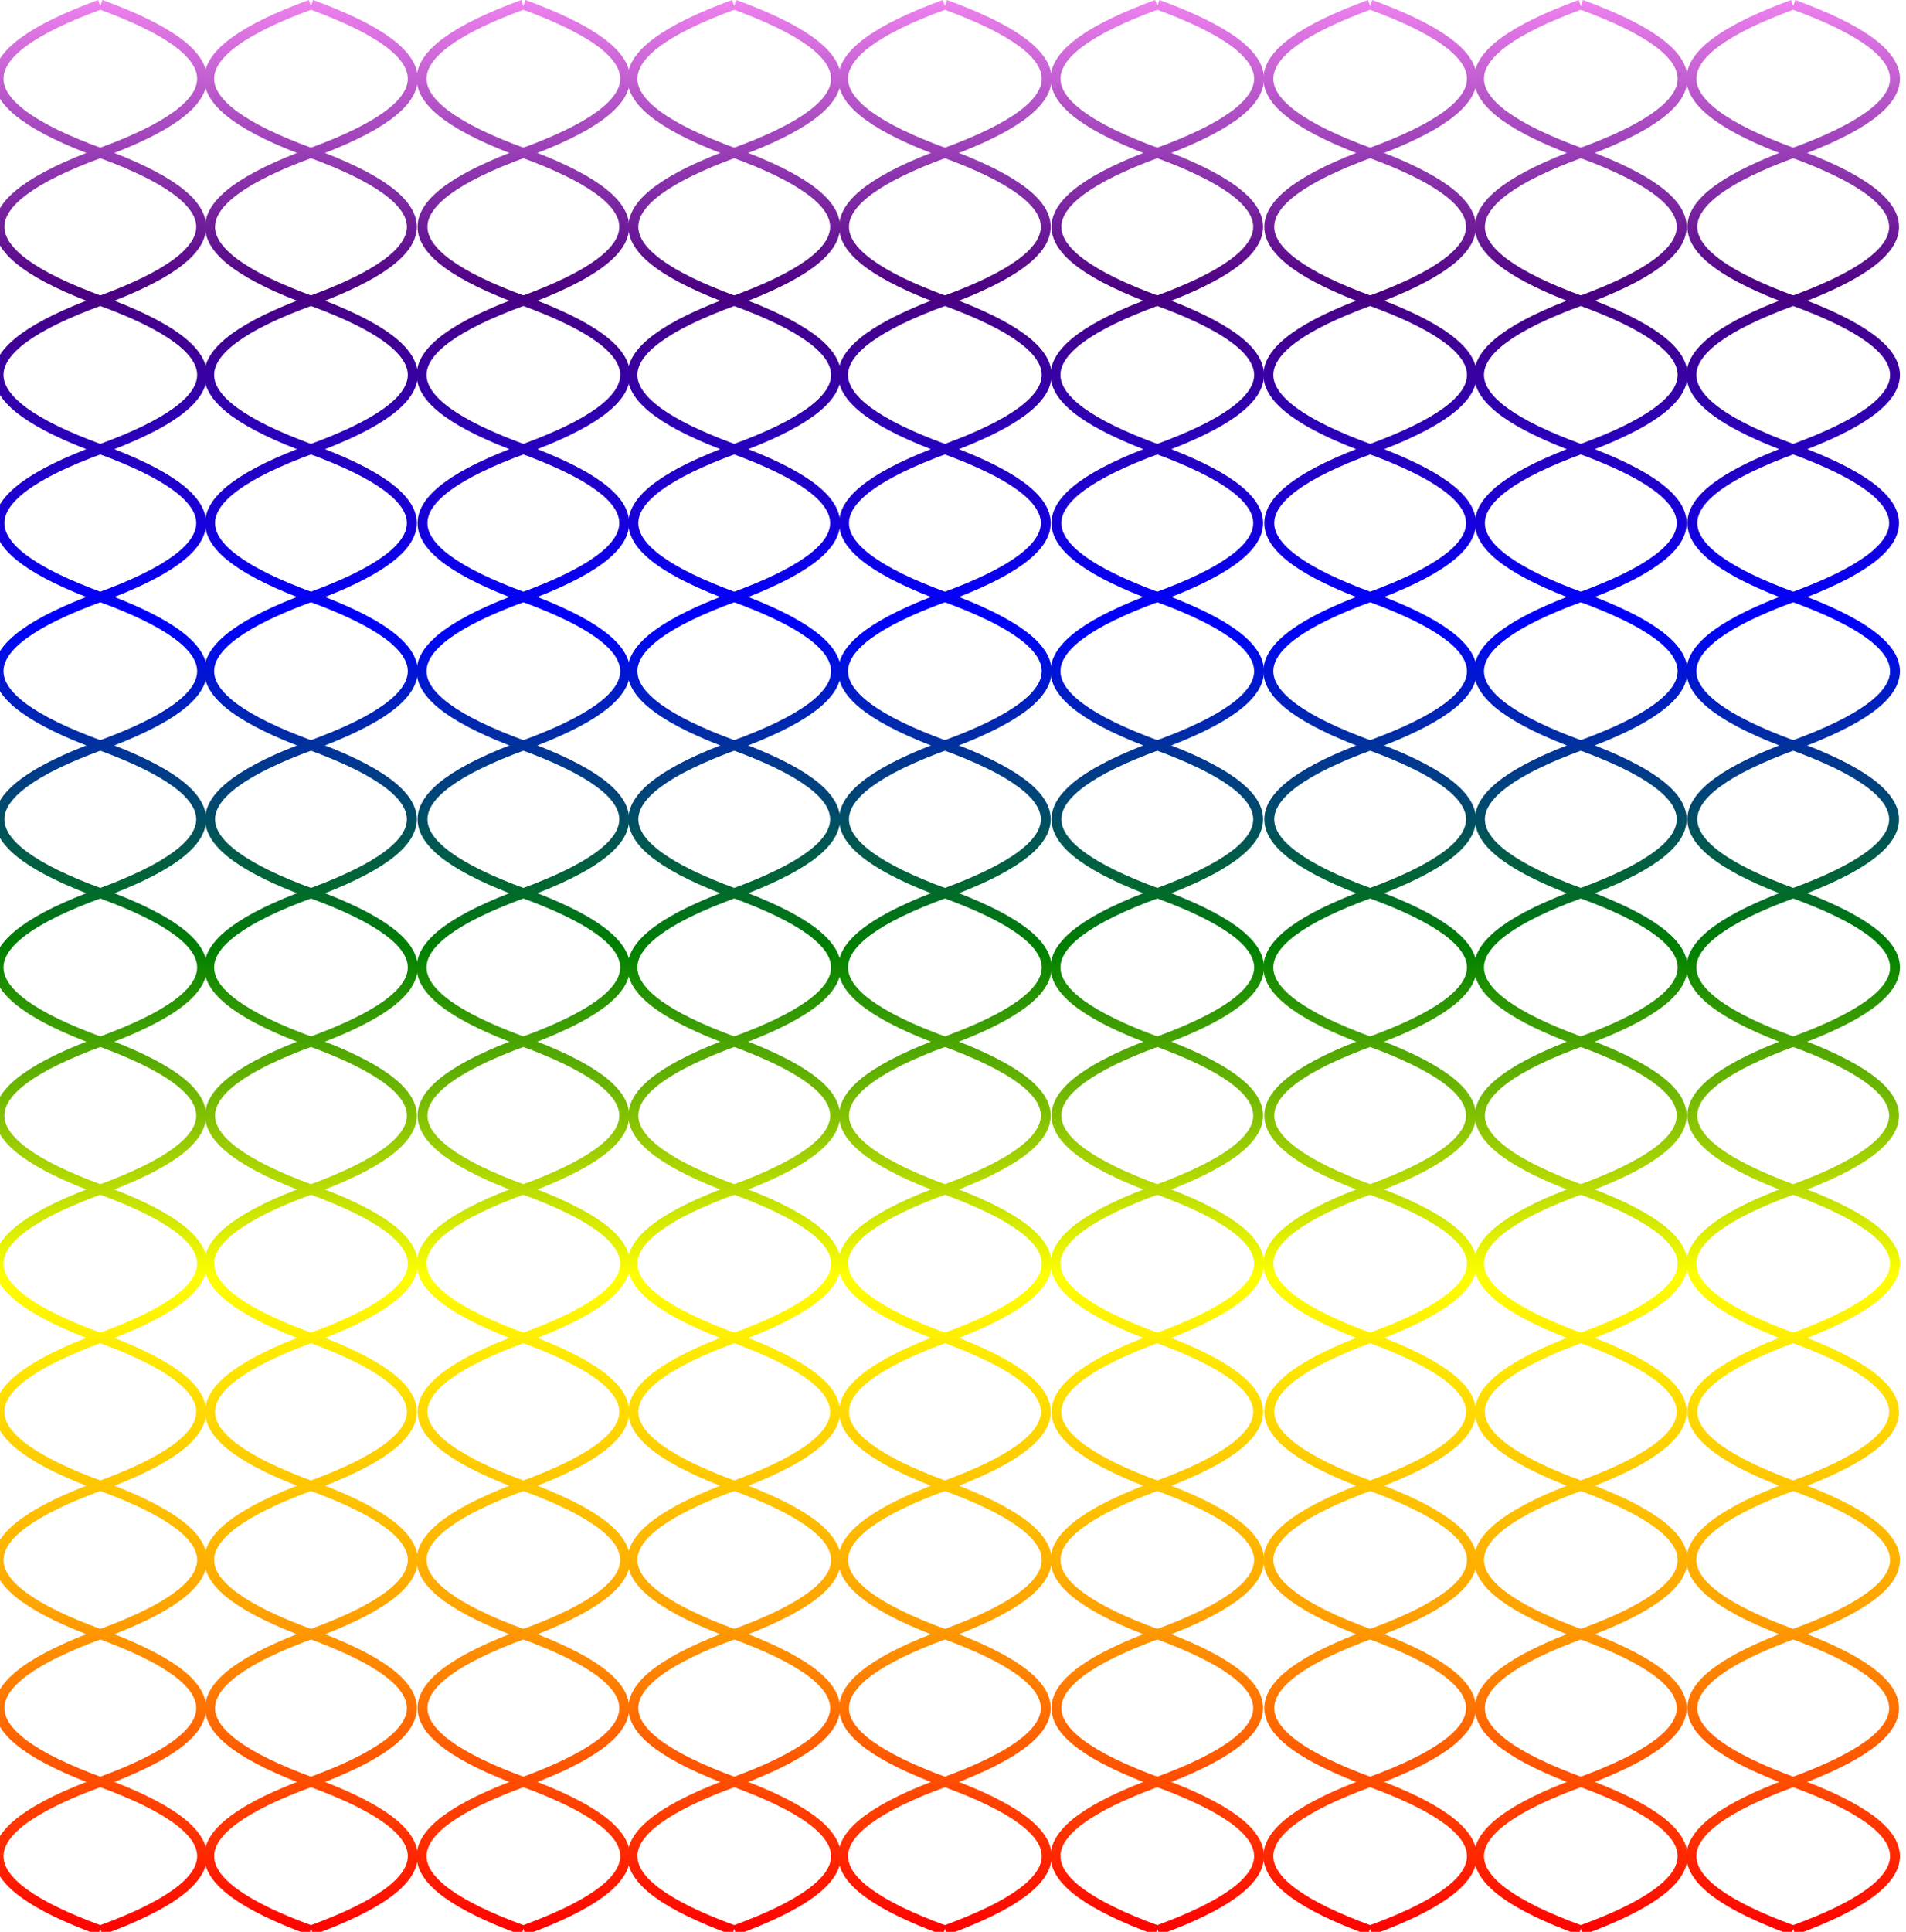 <?xml version="1.0" encoding="UTF-8" standalone="no"?>
<!-- Created with Inkscape (http://www.inkscape.org/) -->

<svg
   width="237.651mm"
   height="240.771mm"
   viewBox="0 0 237.651 240.771"
   version="1.1"
   id="svg1"
   xml:space="preserve"
   xmlns:xlink="http://www.w3.org/1999/xlink"
   xmlns="http://www.w3.org/2000/svg"
   xmlns:svg="http://www.w3.org/2000/svg"><defs
     id="defs1"><linearGradient
       id="rainbowGradient"
       x1="-0.509"
       y1="221.359"
       x2="259.5"
       y2="221.359"
       gradientTransform="matrix(0,-3.497,-0.388,0,186.634,907.813)"
       gradientUnits="userSpaceOnUse">
      <stop
   offset="0%"
   style="stop-color:red;stop-opacity:1"
   id="stop1" />
      <stop
   offset="17%"
   style="stop-color:orange;stop-opacity:1"
   id="stop2" />
      <stop
   offset="34%"
   style="stop-color:yellow;stop-opacity:1"
   id="stop3" />
      <stop
   offset="51%"
   style="stop-color:green;stop-opacity:1"
   id="stop4" />
      <stop
   offset="68%"
   style="stop-color:blue;stop-opacity:1"
   id="stop5" />
      <stop
   offset="85%"
   style="stop-color:indigo;stop-opacity:1"
   id="stop6" />
      <stop
   offset="100%"
   style="stop-color:violet;stop-opacity:1"
   id="stop7" />
    </linearGradient><linearGradient
       xlink:href="#rainbowGradient"
       id="linearGradient1"
       gradientUnits="userSpaceOnUse"
       gradientTransform="matrix(0,-3.497,-0.388,0,186.634,907.813)"
       x1="-0.509"
       y1="221.359"
       x2="259.5"
       y2="221.359" /><linearGradient
       xlink:href="#rainbowGradient"
       id="linearGradient2"
       gradientUnits="userSpaceOnUse"
       gradientTransform="matrix(0,-3.497,-0.388,0,186.634,907.813)"
       x1="-0.509"
       y1="221.359"
       x2="259.5"
       y2="221.359" /><linearGradient
       xlink:href="#rainbowGradient"
       id="linearGradient3"
       gradientUnits="userSpaceOnUse"
       gradientTransform="matrix(0,-3.497,-0.388,0,186.634,907.813)"
       x1="-0.509"
       y1="221.359"
       x2="259.5"
       y2="221.359" /><linearGradient
       xlink:href="#rainbowGradient"
       id="linearGradient4"
       gradientUnits="userSpaceOnUse"
       gradientTransform="matrix(0,-3.497,-0.388,0,186.634,907.813)"
       x1="-0.509"
       y1="221.359"
       x2="259.5"
       y2="221.359" /><linearGradient
       xlink:href="#rainbowGradient"
       id="linearGradient5"
       gradientUnits="userSpaceOnUse"
       gradientTransform="matrix(0,-3.497,-0.388,0,186.634,907.813)"
       x1="-0.509"
       y1="221.359"
       x2="259.5"
       y2="221.359" /><linearGradient
       xlink:href="#rainbowGradient"
       id="linearGradient6"
       gradientUnits="userSpaceOnUse"
       gradientTransform="matrix(0,-3.497,-0.388,0,186.634,907.813)"
       x1="-0.509"
       y1="221.359"
       x2="259.5"
       y2="221.359" /><linearGradient
       xlink:href="#rainbowGradient"
       id="linearGradient7"
       gradientUnits="userSpaceOnUse"
       gradientTransform="matrix(0,-3.497,-0.388,0,186.634,907.813)"
       x1="-0.509"
       y1="221.359"
       x2="259.5"
       y2="221.359" /><linearGradient
       xlink:href="#rainbowGradient"
       id="linearGradient8"
       gradientUnits="userSpaceOnUse"
       gradientTransform="matrix(0,-3.497,-0.388,0,186.634,907.813)"
       x1="-0.509"
       y1="221.359"
       x2="259.5"
       y2="221.359" /><linearGradient
       xlink:href="#rainbowGradient"
       id="linearGradient9"
       gradientUnits="userSpaceOnUse"
       gradientTransform="matrix(0,-3.497,-0.388,0,186.634,907.813)"
       x1="-0.509"
       y1="221.359"
       x2="259.5"
       y2="221.359" /><linearGradient
       xlink:href="#rainbowGradient"
       id="linearGradient10"
       gradientUnits="userSpaceOnUse"
       gradientTransform="matrix(0,-3.497,-0.388,0,186.634,907.813)"
       x1="-0.509"
       y1="221.359"
       x2="259.5"
       y2="221.359" /><linearGradient
       xlink:href="#rainbowGradient"
       id="linearGradient11"
       gradientUnits="userSpaceOnUse"
       gradientTransform="matrix(0,-3.497,-0.388,0,186.634,907.813)"
       x1="-0.509"
       y1="221.359"
       x2="259.5"
       y2="221.359" /><linearGradient
       xlink:href="#rainbowGradient"
       id="linearGradient12"
       gradientUnits="userSpaceOnUse"
       gradientTransform="matrix(0,-3.497,-0.388,0,186.634,907.813)"
       x1="-0.509"
       y1="221.359"
       x2="259.5"
       y2="221.359" /><linearGradient
       xlink:href="#rainbowGradient"
       id="linearGradient13"
       gradientUnits="userSpaceOnUse"
       gradientTransform="matrix(0,-3.497,-0.388,0,186.634,907.813)"
       x1="-0.509"
       y1="221.359"
       x2="259.5"
       y2="221.359" /><linearGradient
       xlink:href="#rainbowGradient"
       id="linearGradient14"
       gradientUnits="userSpaceOnUse"
       gradientTransform="matrix(0,-3.497,-0.388,0,186.634,907.813)"
       x1="-0.509"
       y1="221.359"
       x2="259.5"
       y2="221.359" /><linearGradient
       xlink:href="#rainbowGradient"
       id="linearGradient15"
       gradientUnits="userSpaceOnUse"
       gradientTransform="matrix(0,-3.497,-0.388,0,186.634,907.813)"
       x1="-0.509"
       y1="221.359"
       x2="259.5"
       y2="221.359" /><linearGradient
       xlink:href="#rainbowGradient"
       id="linearGradient16"
       gradientUnits="userSpaceOnUse"
       gradientTransform="matrix(0,-3.497,-0.388,0,186.634,907.813)"
       x1="-0.509"
       y1="221.359"
       x2="259.5"
       y2="221.359" /><linearGradient
       xlink:href="#rainbowGradient"
       id="linearGradient17"
       gradientUnits="userSpaceOnUse"
       gradientTransform="matrix(0,-3.497,-0.388,0,186.634,907.813)"
       x1="-0.509"
       y1="221.359"
       x2="259.5"
       y2="221.359" /><linearGradient
       xlink:href="#rainbowGradient"
       id="linearGradient18"
       gradientUnits="userSpaceOnUse"
       gradientTransform="matrix(0,-3.497,-0.388,0,186.634,907.813)"
       x1="-0.509"
       y1="221.359"
       x2="259.5"
       y2="221.359" /></defs><g
     id="layer1"
     transform="translate(13.068,-28.115)"><g
       id="layer1-5"
       transform="translate(-26.375)"><g
         id="g1"
         transform="matrix(0.265,0,0,0.265,91.547,28.115)"><path
           d="m 50.43,907.813 q 95.343,-34.832 0,-69.664 -95.343,-34.832 0,-69.664 95.343,-34.832 0,-69.663 -95.343,-34.832 0,-69.664 95.343,-34.832 0,-69.664 -95.343,-34.832 0,-69.664 95.343,-34.832 0,-69.663 -95.343,-34.832 0,-69.664 95.343,-34.832 0,-69.664 -95.343,-34.832 0,-69.663 95.343,-34.832 0,-69.664 -95.343,-34.832 0,-69.664 95.343,-34.832 0,-69.663"
           fill="none"
           stroke="url(#rainbowGradient)"
           stroke-width="4.657"
           id="path7"
           style="stroke:url(#linearGradient2)" /><path
           d="m 50,907.813 q -95.343,-34.832 0,-69.664 95.343,-34.832 0,-69.664 -95.343,-34.832 0,-69.663 95.343,-34.832 0,-69.664 -95.343,-34.832 0,-69.664 95.343,-34.832 0,-69.664 -95.343,-34.832 0,-69.663 95.343,-34.832 0,-69.664 -95.343,-34.832 0,-69.664 95.343,-34.832 0,-69.663 -95.343,-34.832 0,-69.664 95.343,-34.832 0,-69.664 -95.343,-34.832 0,-69.663"
           fill="none"
           stroke="url(#rainbowGradient)"
           stroke-width="4.657"
           id="path7-7"
           style="stroke:url(#linearGradient3)" /></g><g
         id="g2"
         transform="matrix(0.265,0,0,0.265,117.814,28.115)"><path
           d="m 50.43,907.813 q 95.343,-34.832 0,-69.664 -95.343,-34.832 0,-69.664 95.343,-34.832 0,-69.663 -95.343,-34.832 0,-69.664 95.343,-34.832 0,-69.664 -95.343,-34.832 0,-69.664 95.343,-34.832 0,-69.663 -95.343,-34.832 0,-69.664 95.343,-34.832 0,-69.664 -95.343,-34.832 0,-69.663 95.343,-34.832 0,-69.664 -95.343,-34.832 0,-69.664 95.343,-34.832 0,-69.663"
           fill="none"
           stroke="url(#rainbowGradient)"
           stroke-width="4.657"
           id="path7-1"
           style="stroke:url(#linearGradient4)" /><path
           d="m 50,907.813 q -95.343,-34.832 0,-69.664 95.343,-34.832 0,-69.664 -95.343,-34.832 0,-69.663 95.343,-34.832 0,-69.664 -95.343,-34.832 0,-69.664 95.343,-34.832 0,-69.664 -95.343,-34.832 0,-69.663 95.343,-34.832 0,-69.664 -95.343,-34.832 0,-69.664 95.343,-34.832 0,-69.663 -95.343,-34.832 0,-69.664 95.343,-34.832 0,-69.664 -95.343,-34.832 0,-69.663"
           fill="none"
           stroke="url(#rainbowGradient)"
           stroke-width="4.657"
           id="path7-7-2"
           style="stroke:url(#linearGradient5)" /></g><g
         id="g4"
         transform="matrix(0.265,0,0,0.265,144.297,28.115)"><path
           d="m 50.43,907.813 q 95.343,-34.832 0,-69.664 -95.343,-34.832 0,-69.664 95.343,-34.832 0,-69.663 -95.343,-34.832 0,-69.664 95.343,-34.832 0,-69.664 -95.343,-34.832 0,-69.664 95.343,-34.832 0,-69.663 -95.343,-34.832 0,-69.664 95.343,-34.832 0,-69.664 -95.343,-34.832 0,-69.663 95.343,-34.832 0,-69.664 -95.343,-34.832 0,-69.664 95.343,-34.832 0,-69.663"
           fill="none"
           stroke="url(#rainbowGradient)"
           stroke-width="4.657"
           id="path7-6"
           style="stroke:url(#linearGradient6)" /><path
           d="m 50,907.813 q -95.343,-34.832 0,-69.664 95.343,-34.832 0,-69.664 -95.343,-34.832 0,-69.663 95.343,-34.832 0,-69.664 -95.343,-34.832 0,-69.664 95.343,-34.832 0,-69.664 -95.343,-34.832 0,-69.663 95.343,-34.832 0,-69.664 -95.343,-34.832 0,-69.664 95.343,-34.832 0,-69.663 -95.343,-34.832 0,-69.664 95.343,-34.832 0,-69.664 -95.343,-34.832 0,-69.663"
           fill="none"
           stroke="url(#rainbowGradient)"
           stroke-width="4.657"
           id="path7-7-1"
           style="stroke:url(#linearGradient1)" /></g></g><g
       id="layer1-3"
       transform="translate(52.914)"><g
         id="g1-6"
         transform="matrix(0.265,0,0,0.265,91.547,28.115)"><path
           d="m 50.43,907.813 q 95.343,-34.832 0,-69.664 -95.343,-34.832 0,-69.664 95.343,-34.832 0,-69.663 -95.343,-34.832 0,-69.664 95.343,-34.832 0,-69.664 -95.343,-34.832 0,-69.664 95.343,-34.832 0,-69.663 -95.343,-34.832 0,-69.664 95.343,-34.832 0,-69.664 -95.343,-34.832 0,-69.663 95.343,-34.832 0,-69.664 -95.343,-34.832 0,-69.664 95.343,-34.832 0,-69.663"
           fill="none"
           stroke="url(#rainbowGradient)"
           stroke-width="4.657"
           id="path7-0"
           style="stroke:url(#linearGradient7)" /><path
           d="m 50,907.813 q -95.343,-34.832 0,-69.664 95.343,-34.832 0,-69.664 -95.343,-34.832 0,-69.663 95.343,-34.832 0,-69.664 -95.343,-34.832 0,-69.664 95.343,-34.832 0,-69.664 -95.343,-34.832 0,-69.663 95.343,-34.832 0,-69.664 -95.343,-34.832 0,-69.664 95.343,-34.832 0,-69.663 -95.343,-34.832 0,-69.664 95.343,-34.832 0,-69.664 -95.343,-34.832 0,-69.663"
           fill="none"
           stroke="url(#rainbowGradient)"
           stroke-width="4.657"
           id="path7-7-6"
           style="stroke:url(#linearGradient8)" /></g><g
         id="g2-2"
         transform="matrix(0.265,0,0,0.265,117.814,28.115)"><path
           d="m 50.43,907.813 q 95.343,-34.832 0,-69.664 -95.343,-34.832 0,-69.664 95.343,-34.832 0,-69.663 -95.343,-34.832 0,-69.664 95.343,-34.832 0,-69.664 -95.343,-34.832 0,-69.664 95.343,-34.832 0,-69.663 -95.343,-34.832 0,-69.664 95.343,-34.832 0,-69.664 -95.343,-34.832 0,-69.663 95.343,-34.832 0,-69.664 -95.343,-34.832 0,-69.664 95.343,-34.832 0,-69.663"
           fill="none"
           stroke="url(#rainbowGradient)"
           stroke-width="4.657"
           id="path7-1-6"
           style="stroke:url(#linearGradient9)" /><path
           d="m 50,907.813 q -95.343,-34.832 0,-69.664 95.343,-34.832 0,-69.664 -95.343,-34.832 0,-69.663 95.343,-34.832 0,-69.664 -95.343,-34.832 0,-69.664 95.343,-34.832 0,-69.664 -95.343,-34.832 0,-69.663 95.343,-34.832 0,-69.664 -95.343,-34.832 0,-69.664 95.343,-34.832 0,-69.663 -95.343,-34.832 0,-69.664 95.343,-34.832 0,-69.664 -95.343,-34.832 0,-69.663"
           fill="none"
           stroke="url(#rainbowGradient)"
           stroke-width="4.657"
           id="path7-7-2-1"
           style="stroke:url(#linearGradient10)" /></g><g
         id="g4-8"
         transform="matrix(0.265,0,0,0.265,144.297,28.115)"><path
           d="m 50.43,907.813 q 95.343,-34.832 0,-69.664 -95.343,-34.832 0,-69.664 95.343,-34.832 0,-69.663 -95.343,-34.832 0,-69.664 95.343,-34.832 0,-69.664 -95.343,-34.832 0,-69.664 95.343,-34.832 0,-69.663 -95.343,-34.832 0,-69.664 95.343,-34.832 0,-69.664 -95.343,-34.832 0,-69.663 95.343,-34.832 0,-69.664 -95.343,-34.832 0,-69.664 95.343,-34.832 0,-69.663"
           fill="none"
           stroke="url(#rainbowGradient)"
           stroke-width="4.657"
           id="path7-6-7"
           style="stroke:url(#linearGradient11)" /><path
           d="m 50,907.813 q -95.343,-34.832 0,-69.664 95.343,-34.832 0,-69.664 -95.343,-34.832 0,-69.663 95.343,-34.832 0,-69.664 -95.343,-34.832 0,-69.664 95.343,-34.832 0,-69.664 -95.343,-34.832 0,-69.663 95.343,-34.832 0,-69.664 -95.343,-34.832 0,-69.664 95.343,-34.832 0,-69.663 -95.343,-34.832 0,-69.664 95.343,-34.832 0,-69.664 -95.343,-34.832 0,-69.663"
           fill="none"
           stroke="url(#rainbowGradient)"
           stroke-width="4.657"
           id="path7-7-1-9"
           style="stroke:url(#linearGradient12)" /></g></g><g
       id="layer1-9"
       transform="translate(-105.415)"><g
         id="g1-7"
         transform="matrix(0.265,0,0,0.265,91.547,28.115)"><path
           d="m 50.43,907.813 q 95.343,-34.832 0,-69.664 -95.343,-34.832 0,-69.664 95.343,-34.832 0,-69.663 -95.343,-34.832 0,-69.664 95.343,-34.832 0,-69.664 -95.343,-34.832 0,-69.664 95.343,-34.832 0,-69.663 -95.343,-34.832 0,-69.664 95.343,-34.832 0,-69.664 -95.343,-34.832 0,-69.663 95.343,-34.832 0,-69.664 -95.343,-34.832 0,-69.664 95.343,-34.832 0,-69.663"
           fill="none"
           stroke="url(#rainbowGradient)"
           stroke-width="4.657"
           id="path7-3"
           style="stroke:url(#linearGradient13)" /><path
           d="m 50,907.813 q -95.343,-34.832 0,-69.664 95.343,-34.832 0,-69.664 -95.343,-34.832 0,-69.663 95.343,-34.832 0,-69.664 -95.343,-34.832 0,-69.664 95.343,-34.832 0,-69.664 -95.343,-34.832 0,-69.663 95.343,-34.832 0,-69.664 -95.343,-34.832 0,-69.664 95.343,-34.832 0,-69.663 -95.343,-34.832 0,-69.664 95.343,-34.832 0,-69.664 -95.343,-34.832 0,-69.663"
           fill="none"
           stroke="url(#rainbowGradient)"
           stroke-width="4.657"
           id="path7-7-61"
           style="stroke:url(#linearGradient14)" /></g><g
         id="g2-29"
         transform="matrix(0.265,0,0,0.265,117.814,28.115)"><path
           d="m 50.43,907.813 q 95.343,-34.832 0,-69.664 -95.343,-34.832 0,-69.664 95.343,-34.832 0,-69.663 -95.343,-34.832 0,-69.664 95.343,-34.832 0,-69.664 -95.343,-34.832 0,-69.664 95.343,-34.832 0,-69.663 -95.343,-34.832 0,-69.664 95.343,-34.832 0,-69.664 -95.343,-34.832 0,-69.663 95.343,-34.832 0,-69.664 -95.343,-34.832 0,-69.664 95.343,-34.832 0,-69.663"
           fill="none"
           stroke="url(#rainbowGradient)"
           stroke-width="4.657"
           id="path7-1-3"
           style="stroke:url(#linearGradient15)" /><path
           d="m 50,907.813 q -95.343,-34.832 0,-69.664 95.343,-34.832 0,-69.664 -95.343,-34.832 0,-69.663 95.343,-34.832 0,-69.664 -95.343,-34.832 0,-69.664 95.343,-34.832 0,-69.664 -95.343,-34.832 0,-69.663 95.343,-34.832 0,-69.664 -95.343,-34.832 0,-69.664 95.343,-34.832 0,-69.663 -95.343,-34.832 0,-69.664 95.343,-34.832 0,-69.664 -95.343,-34.832 0,-69.663"
           fill="none"
           stroke="url(#rainbowGradient)"
           stroke-width="4.657"
           id="path7-7-2-19"
           style="stroke:url(#linearGradient16)" /></g><g
         id="g4-4"
         transform="matrix(0.265,0,0,0.265,144.297,28.115)"><path
           d="m 50.43,907.813 q 95.343,-34.832 0,-69.664 -95.343,-34.832 0,-69.664 95.343,-34.832 0,-69.663 -95.343,-34.832 0,-69.664 95.343,-34.832 0,-69.664 -95.343,-34.832 0,-69.664 95.343,-34.832 0,-69.663 -95.343,-34.832 0,-69.664 95.343,-34.832 0,-69.664 -95.343,-34.832 0,-69.663 95.343,-34.832 0,-69.664 -95.343,-34.832 0,-69.664 95.343,-34.832 0,-69.663"
           fill="none"
           stroke="url(#rainbowGradient)"
           stroke-width="4.657"
           id="path7-6-78"
           style="stroke:url(#linearGradient17)" /><path
           d="m 50,907.813 q -95.343,-34.832 0,-69.664 95.343,-34.832 0,-69.664 -95.343,-34.832 0,-69.663 95.343,-34.832 0,-69.664 -95.343,-34.832 0,-69.664 95.343,-34.832 0,-69.664 -95.343,-34.832 0,-69.663 95.343,-34.832 0,-69.664 -95.343,-34.832 0,-69.664 95.343,-34.832 0,-69.663 -95.343,-34.832 0,-69.664 95.343,-34.832 0,-69.664 -95.343,-34.832 0,-69.663"
           fill="none"
           stroke="url(#rainbowGradient)"
           stroke-width="4.657"
           id="path7-7-1-4"
           style="stroke:url(#linearGradient18)" /></g></g></g></svg>
